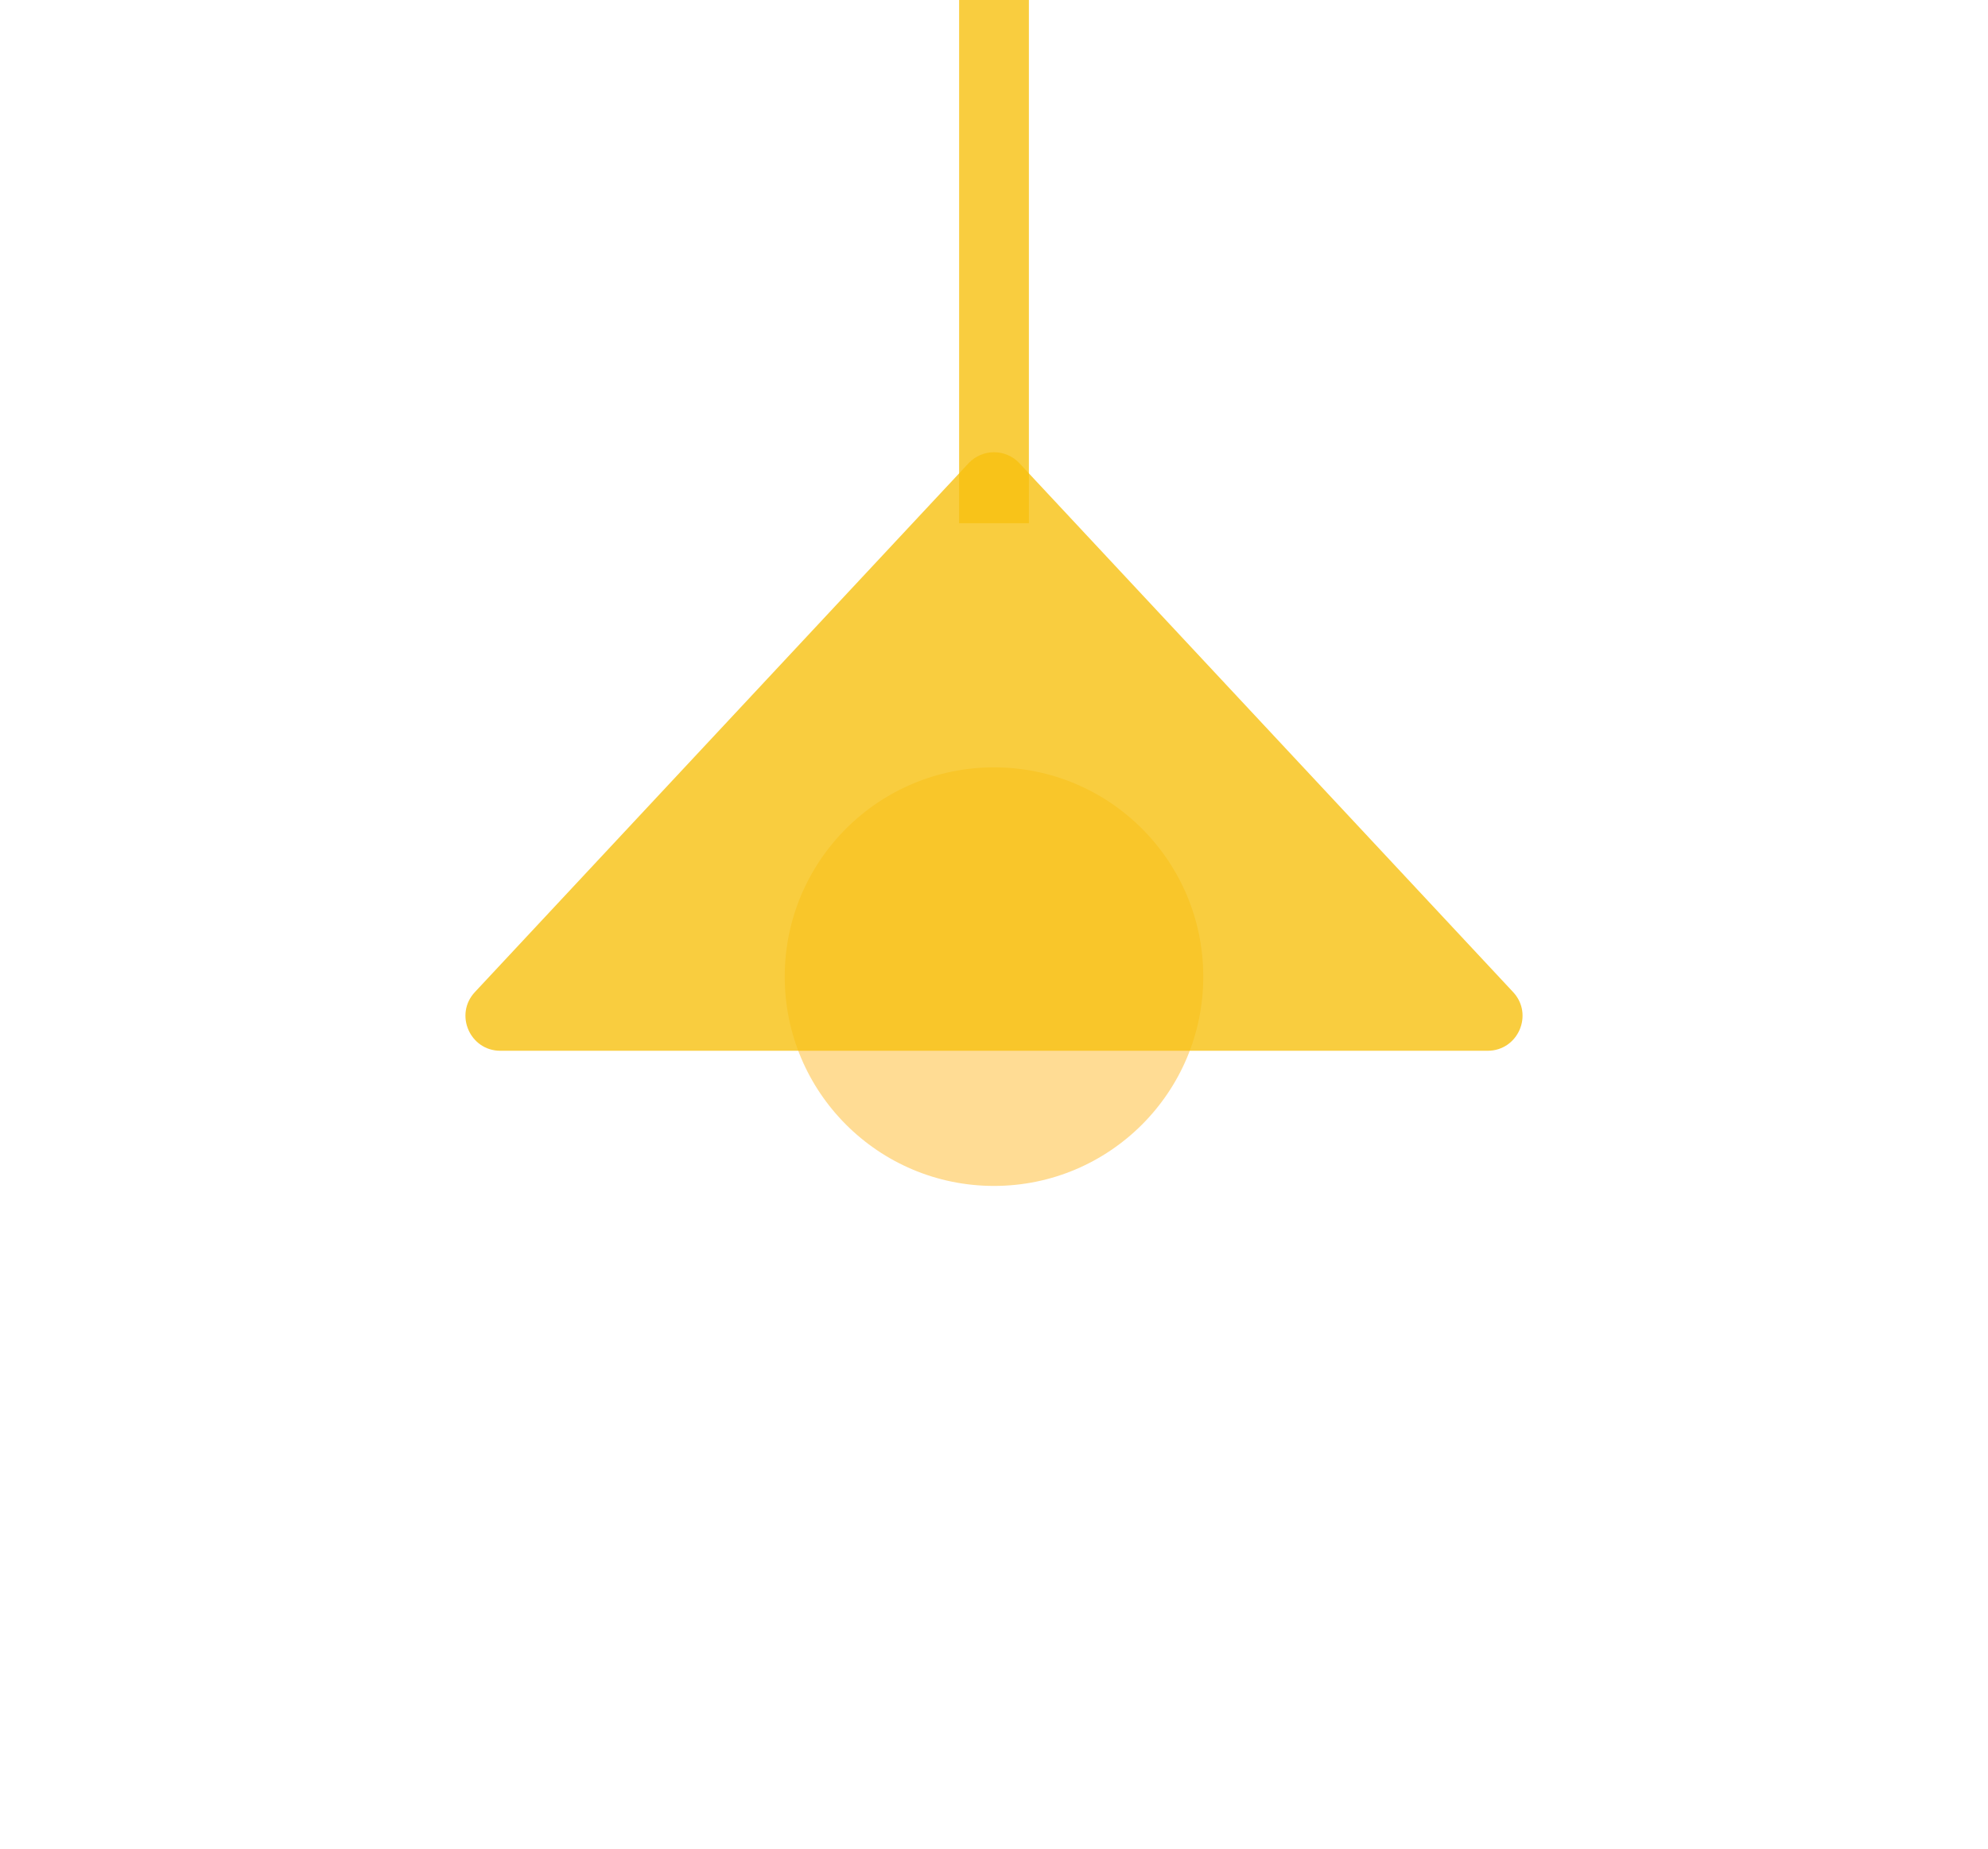 <svg width="114" height="106" viewBox="0 0 114 106" fill="none" xmlns="http://www.w3.org/2000/svg">
<circle cx="57" cy="56" r="12" fill="#FFDC94"/>
<line x1="57" x2="57" y2="30" stroke="#F7C00F" stroke-opacity="0.8" stroke-width="4"/>
<path d="M55.538 26.566C56.329 25.719 57.671 25.719 58.462 26.566L86.768 56.885C87.961 58.163 87.055 60.25 85.306 60.25H28.694C26.945 60.25 26.039 58.163 27.232 56.885L55.538 26.566Z" fill="#F7C00F" fill-opacity="0.8"/>
</svg>
